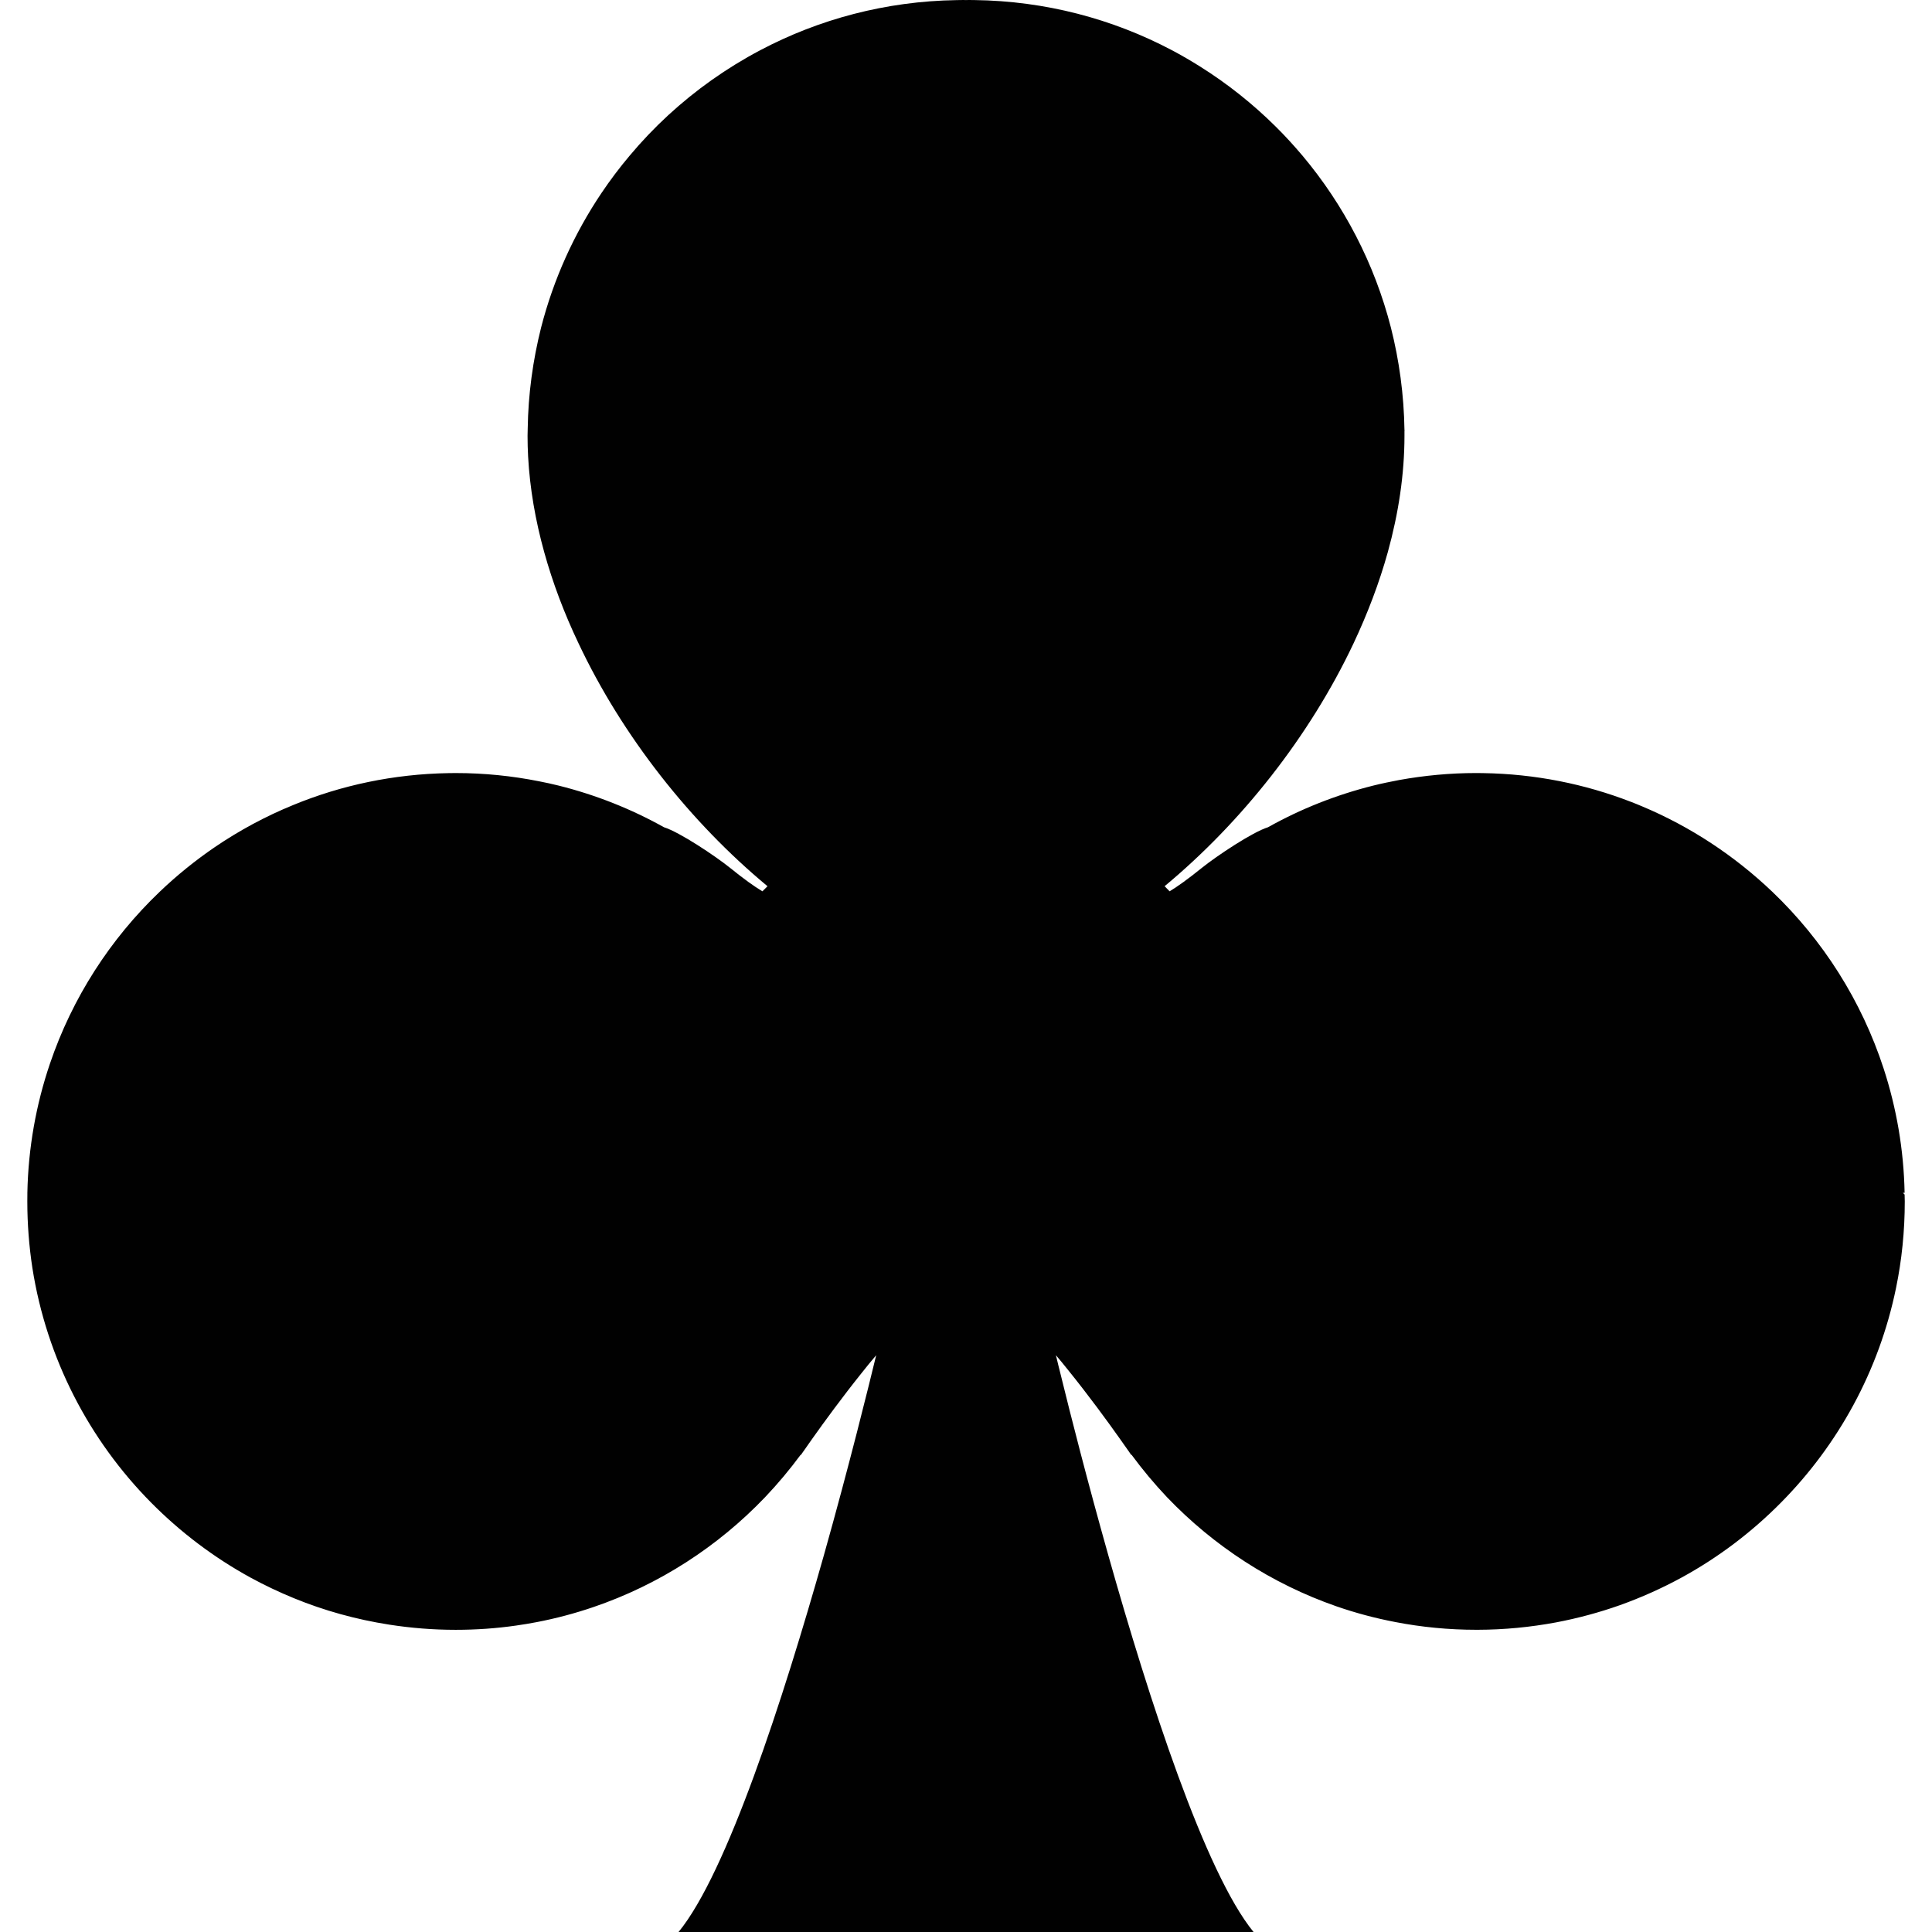 <?xml version="1.0" encoding="utf-8"?>
<!-- Generator: Adobe Illustrator 15.1.0, SVG Export Plug-In . SVG Version: 6.00 Build 0)  -->
<!DOCTYPE svg PUBLIC "-//W3C//DTD SVG 1.1//EN" "http://www.w3.org/Graphics/SVG/1.1/DTD/svg11.dtd">
<svg version="1.1" id="Layer_1" xmlns="http://www.w3.org/2000/svg" xmlns:xlink="http://www.w3.org/1999/xlink" x="0px" y="0px"
	 width="146.75px" height="146.753px" viewBox="-2.075 0 146.75 146.753" enable-background="new -2.075 0 146.75 146.753"
	 xml:space="preserve">
<path fill="#010101" d="M142.594,90.734l-0.131-0.133h0.131c-0.063-3.283-0.62-6.449-1.589-9.426
	c-1.683-5.168-4.618-9.77-8.46-13.439c-2.865-2.73-6.211-4.947-9.915-6.498c-0.273-0.119-0.559-0.229-0.838-0.338
	c-3.49-1.35-7.259-2.115-11.211-2.176c-0.171-0.006-0.35-0.006-0.518-0.006c-1.996,0-3.946,0.186-5.851,0.529
	c-0.664,0.125-1.332,0.264-1.984,0.426c-2.826,0.707-5.509,1.775-7.987,3.162c-1.18,0.367-3.89,2.176-5.015,3.078
	c-1.093,0.881-1.825,1.402-2.46,1.789l-0.38-0.389c5.824-4.832,11.011-11.375,14.347-18.436c1.068-2.268,1.954-4.594,2.604-6.928
	c0.816-2.949,1.268-5.922,1.268-8.842c0-0.125,0-0.254,0-0.389l0.016-0.023l-0.016-0.021c-0.04-2.688-0.397-5.295-1.029-7.787
	c-1.248-4.875-3.576-9.32-6.712-13.057c-0.645-0.762-1.314-1.498-2.021-2.197c-1.745-1.734-3.684-3.277-5.779-4.59
	c-0.695-0.436-1.409-0.852-2.14-1.238c-4.489-2.369-9.588-3.732-14.993-3.801C71.784,0.006,71.638,0,71.485,0
	c-0.062,0-0.124,0-0.188,0.006l0,0C71.235,0,71.175,0,71.111,0c-0.179,0-0.353,0.006-0.531,0.008
	c-5.383,0.084-10.45,1.451-14.91,3.807c-2.546,1.344-4.894,3.008-6.994,4.941c-1.037,0.957-2.017,1.984-2.927,3.072
	c-0.767,0.91-1.484,1.861-2.149,2.852c-2.065,3.076-3.628,6.514-4.576,10.205c-0.62,2.469-0.979,5.045-1.016,7.699
	c-0.008,0.174-0.011,0.352-0.011,0.525c0,0.523,0.014,1.041,0.042,1.568c0.131,2.406,0.551,4.844,1.224,7.266
	c0.646,2.332,1.525,4.656,2.604,6.918c3.333,7.07,8.523,13.621,14.357,18.455l-0.389,0.387c-0.639-0.387-1.373-0.908-2.464-1.789
	c-1.122-0.902-3.834-2.711-5.012-3.078c-2.483-1.387-5.167-2.455-7.992-3.162c-0.494-0.123-0.99-0.232-1.5-0.33
	c-2.047-0.408-4.159-0.625-6.333-0.625c-0.182,0-0.361,0-0.534,0.006c-4.168,0.07-8.15,0.918-11.787,2.416
	c-2.106,0.857-4.104,1.936-5.963,3.199c-1.494,1.02-2.895,2.154-4.194,3.396c-3.752,3.582-6.642,8.055-8.341,13.068
	c-1.047,3.088-1.645,6.381-1.711,9.797c0,0.043,0,0.076,0,0.115C0.005,90.896,0,91.08,0,91.255c0,1.72,0.133,3.408,0.385,5.056
	c1.083,6.897,4.324,13.08,9.016,17.821c2.227,2.25,4.778,4.181,7.577,5.711c1.065,0.578,2.157,1.097,3.286,1.558
	c2.286,0.937,4.711,1.61,7.223,2.002c1.646,0.257,3.332,0.394,5.05,0.394c1.559,0,3.093-0.109,4.579-0.322
	c0.536-0.078,1.06-0.162,1.583-0.264c1.47-0.283,2.897-0.664,4.286-1.137c5.01-1.705,9.475-4.605,13.056-8.353
	c0.966-1.017,1.869-2.095,2.704-3.226l0.018,0.019c0,0,0.137-0.212,0.378-0.543c0.167-0.25,0.347-0.49,0.518-0.738
	c0.854-1.207,2.235-3.097,3.709-4.938c0.36-0.457,0.734-0.914,1.11-1.355c-0.561,2.314-2.034,8.313-3.984,15.23
	c-3.088,10.908-7.348,24.094-11.032,28.586h43.684c-3.679-4.492-7.947-17.676-11.027-28.586c-1.59-5.633-2.871-10.67-3.586-13.59
	c-0.167-0.654-0.301-1.211-0.403-1.642c0.313,0.369,0.619,0.739,0.924,1.125c1.55,1.916,3.007,3.912,3.897,5.17
	c0.168,0.248,0.347,0.488,0.521,0.738c0.238,0.331,0.377,0.543,0.377,0.543l0.021-0.019c0.833,1.131,1.734,2.209,2.695,3.226
	c3.541,3.702,7.944,6.581,12.888,8.297c1.443,0.5,2.93,0.897,4.466,1.19c1.984,0.385,4.045,0.586,6.152,0.586
	c0.027,0,0.057,0,0.099,0c2.021-0.004,4.005-0.201,5.927-0.557c1.671-0.316,3.31-0.758,4.876-1.314
	c1.627-0.582,3.197-1.287,4.695-2.104c2.785-1.523,5.32-3.445,7.537-5.688c4.347-4.391,7.448-10.018,8.737-16.297
	c0.438-2.123,0.664-4.326,0.664-6.58C142.6,91.085,142.6,90.91,142.594,90.734z"/>
</svg>

